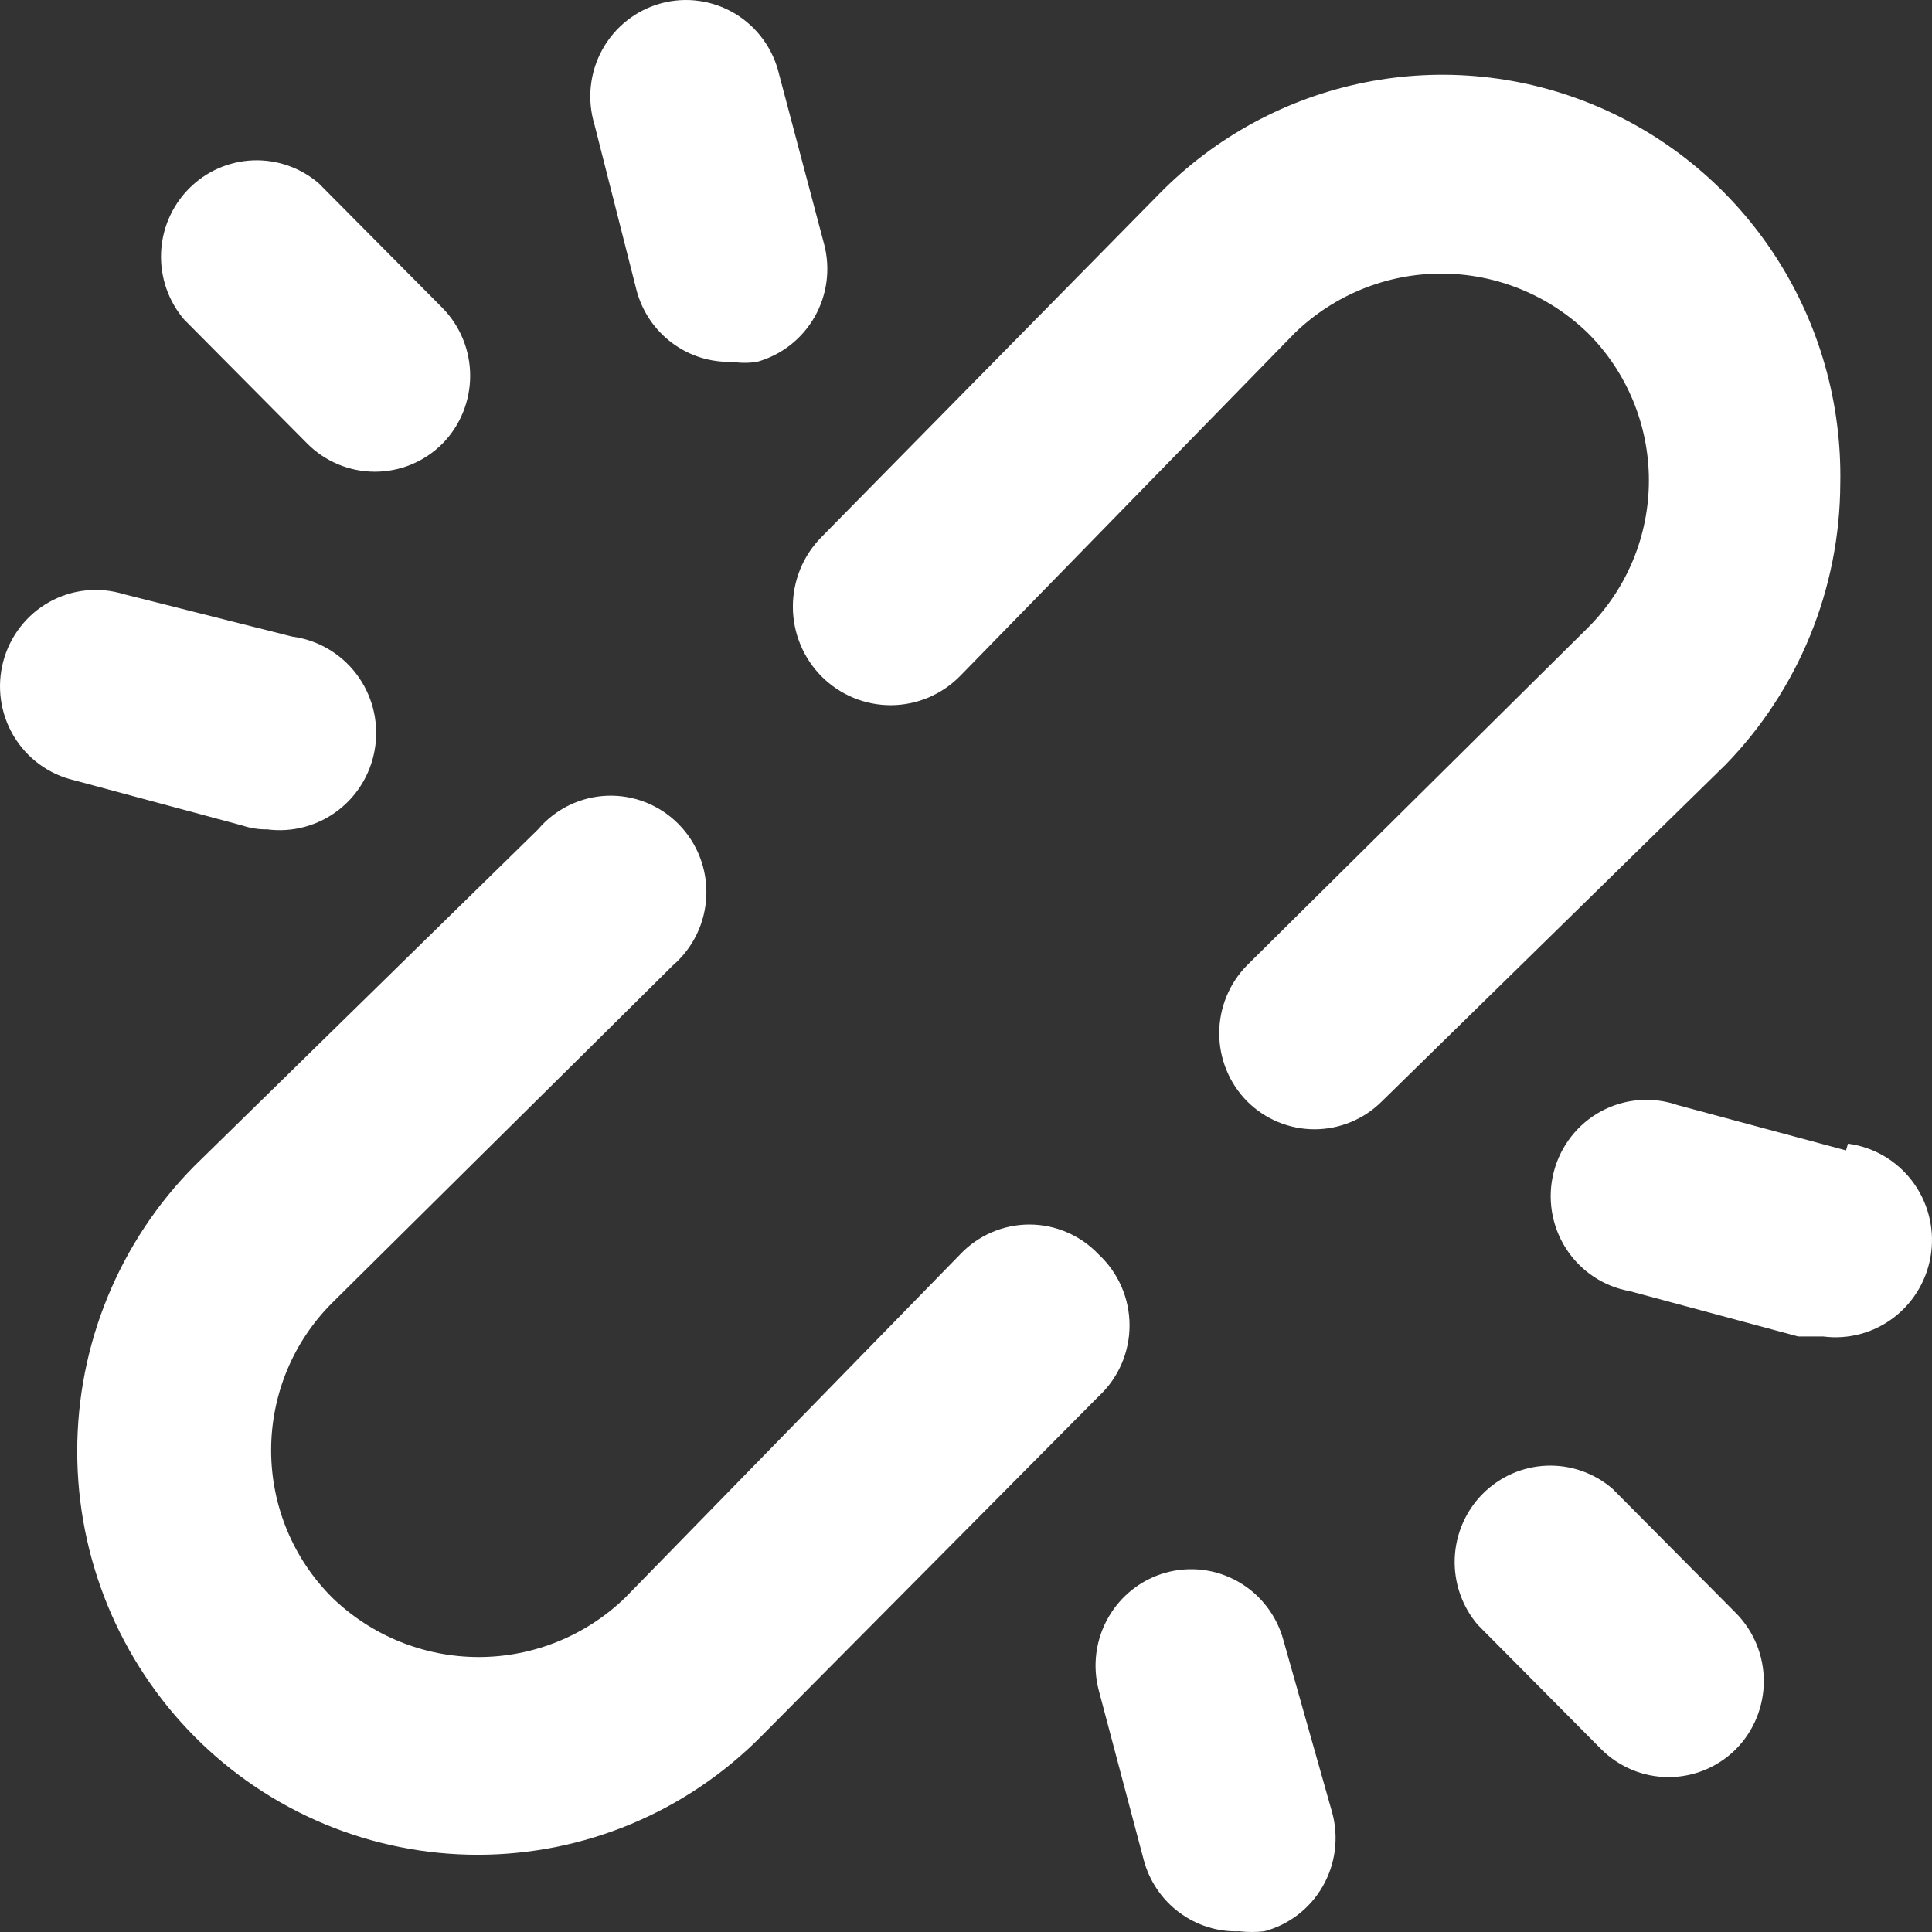 <svg width="100" height="100" viewBox="0 0 100 100" fill="none" xmlns="http://www.w3.org/2000/svg">
<rect x="0" y="0" width="100" height="100" fill="#333333" stroke="none"/>
<path d="M13.833 42.929C15.146 43.101 16.474 42.74 17.524 41.926C18.573 41.112 19.259 39.911 19.429 38.587C19.6 37.264 19.242 35.926 18.434 34.869C17.626 33.812 16.434 33.121 15.121 32.949L6.404 30.753C5.769 30.557 5.1 30.492 4.439 30.561C3.778 30.63 3.138 30.833 2.556 31.157C1.974 31.481 1.463 31.92 1.054 32.447C0.644 32.974 0.343 33.579 0.171 34.226C-0.002 34.873 -0.044 35.548 0.047 36.211C0.139 36.874 0.362 37.512 0.703 38.087C1.044 38.661 1.497 39.161 2.034 39.556C2.571 39.95 3.181 40.232 3.829 40.384L12.545 42.729C12.96 42.868 13.396 42.936 13.833 42.929ZM32.95 15.035C33.24 16.124 33.888 17.081 34.787 17.752C35.686 18.422 36.784 18.766 37.903 18.728C38.329 18.797 38.764 18.797 39.19 18.728C40.447 18.377 41.516 17.541 42.165 16.402C42.815 15.262 42.991 13.91 42.657 12.64L40.329 3.858C40.178 3.205 39.899 2.591 39.507 2.049C39.116 1.508 38.62 1.052 38.05 0.708C37.479 0.364 36.846 0.14 36.188 0.048C35.529 -0.045 34.859 -0.002 34.218 0.172C33.576 0.346 32.975 0.649 32.452 1.062C31.929 1.475 31.493 1.989 31.172 2.575C30.85 3.161 30.649 3.807 30.58 4.473C30.511 5.139 30.576 5.812 30.771 6.452L32.95 15.035ZM56.871 64.934C56.408 64.443 55.851 64.053 55.234 63.786C54.617 63.519 53.952 63.381 53.28 63.381C52.608 63.381 51.944 63.519 51.327 63.786C50.709 64.053 50.152 64.443 49.69 64.934L32.356 82.698C30.318 84.668 27.603 85.768 24.778 85.768C21.954 85.768 19.239 84.668 17.201 82.698C16.198 81.7 15.401 80.511 14.857 79.201C14.314 77.89 14.034 76.484 14.034 75.064C14.034 73.643 14.314 72.237 14.857 70.926C15.401 69.616 16.198 68.427 17.201 67.429L34.832 49.964C35.35 49.517 35.772 48.967 36.069 48.347C36.366 47.728 36.533 47.054 36.559 46.367C36.586 45.68 36.471 44.995 36.222 44.354C35.973 43.714 35.595 43.132 35.112 42.646C34.63 42.16 34.053 41.779 33.417 41.528C32.782 41.277 32.101 41.162 31.419 41.188C30.737 41.215 30.068 41.383 29.454 41.682C28.839 41.982 28.293 42.406 27.849 42.929L10.069 60.343C8.144 62.283 6.617 64.586 5.575 67.12C4.533 69.654 3.997 72.37 3.997 75.114C3.997 77.857 4.533 80.573 5.575 83.107C6.617 85.641 8.144 87.944 10.069 89.884C11.994 91.823 14.28 93.362 16.795 94.412C19.31 95.461 22.006 96.002 24.729 96.002C27.451 96.002 30.147 95.461 32.662 94.412C35.178 93.362 37.463 91.823 39.388 89.884L56.871 72.269C57.374 71.802 57.775 71.235 58.049 70.604C58.324 69.972 58.465 69.291 58.465 68.602C58.465 67.913 58.324 67.231 58.049 66.6C57.775 65.969 57.374 65.401 56.871 64.934ZM15.913 22.969C16.836 23.891 18.081 24.411 19.38 24.416C20.032 24.42 20.678 24.294 21.281 24.046C21.885 23.797 22.433 23.431 22.896 22.969C23.819 22.034 24.336 20.769 24.336 19.451C24.336 18.133 23.819 16.868 22.896 15.933L16.507 9.496C15.56 8.679 14.341 8.252 13.095 8.3C11.848 8.349 10.666 8.869 9.784 9.758C8.902 10.647 8.385 11.838 8.337 13.094C8.289 14.35 8.713 15.578 9.524 16.532L15.913 22.969ZM95.55 59.545L86.834 57.2C86.188 56.975 85.503 56.887 84.822 56.942C84.14 56.997 83.478 57.193 82.875 57.518C82.273 57.844 81.744 58.291 81.322 58.833C80.9 59.374 80.593 59.998 80.422 60.664C80.25 61.331 80.218 62.026 80.326 62.706C80.434 63.386 80.681 64.036 81.051 64.615C81.42 65.194 81.905 65.69 82.474 66.071C83.043 66.453 83.685 66.711 84.358 66.83L93.074 69.175H94.362C95.675 69.348 97.003 68.987 98.052 68.173C99.102 67.359 99.787 66.158 99.958 64.834C100.129 63.511 99.771 62.173 98.963 61.116C98.155 60.059 96.963 59.368 95.65 59.196L95.55 59.545ZM66.429 84.894C66.257 84.261 65.963 83.669 65.564 83.151C65.165 82.633 64.668 82.199 64.102 81.875C63.536 81.55 62.913 81.341 62.267 81.26C61.621 81.179 60.965 81.227 60.338 81.401C59.081 81.751 58.012 82.587 57.362 83.727C56.713 84.867 56.537 86.218 56.871 87.489L59.199 96.271C59.489 97.359 60.136 98.317 61.036 98.987C61.935 99.658 63.033 100.002 64.151 99.963C64.579 100.012 65.011 100.012 65.439 99.963C66.071 99.795 66.664 99.503 67.184 99.103C67.704 98.703 68.139 98.203 68.466 97.633C68.793 97.062 69.005 96.432 69.089 95.778C69.172 95.125 69.127 94.461 68.955 93.826L66.429 84.894ZM83.466 77.06C82.519 76.242 81.3 75.815 80.054 75.863C78.807 75.912 77.625 76.433 76.743 77.321C75.861 78.21 75.344 79.401 75.296 80.657C75.248 81.913 75.672 83.141 76.483 84.095L82.872 90.532C83.8 91.462 85.055 91.983 86.364 91.983C87.672 91.983 88.927 91.462 89.855 90.532C90.778 89.597 91.295 88.333 91.295 87.014C91.295 85.696 90.778 84.431 89.855 83.496L83.466 77.06ZM95.253 25.015C95.33 20.866 94.171 16.788 91.925 13.309C89.679 9.83 86.45 7.109 82.654 5.498C78.858 3.886 74.67 3.458 70.63 4.269C66.59 5.079 62.885 7.091 59.991 10.045L42.508 27.809C42.04 28.284 41.669 28.848 41.417 29.467C41.165 30.087 41.036 30.75 41.039 31.42C41.041 32.089 41.174 32.752 41.431 33.369C41.687 33.987 42.062 34.548 42.533 35.02C43.005 35.491 43.564 35.865 44.179 36.119C44.794 36.373 45.452 36.503 46.117 36.501C46.781 36.498 47.439 36.364 48.052 36.106C48.665 35.847 49.221 35.47 49.69 34.995L67.024 17.231C69.062 15.261 71.777 14.161 74.601 14.161C77.425 14.161 80.141 15.261 82.179 17.231C83.182 18.229 83.978 19.417 84.522 20.728C85.066 22.038 85.346 23.445 85.346 24.865C85.346 26.286 85.066 27.692 84.522 29.003C83.978 30.313 83.182 31.502 82.179 32.5L64.547 49.964C63.625 50.899 63.107 52.164 63.107 53.482C63.107 54.8 63.625 56.065 64.547 57C65.475 57.929 66.731 58.451 68.039 58.451C69.347 58.451 70.603 57.929 71.531 57L89.31 39.585C93.101 35.695 95.234 30.467 95.253 25.015Z" fill="white"/>
</svg>
